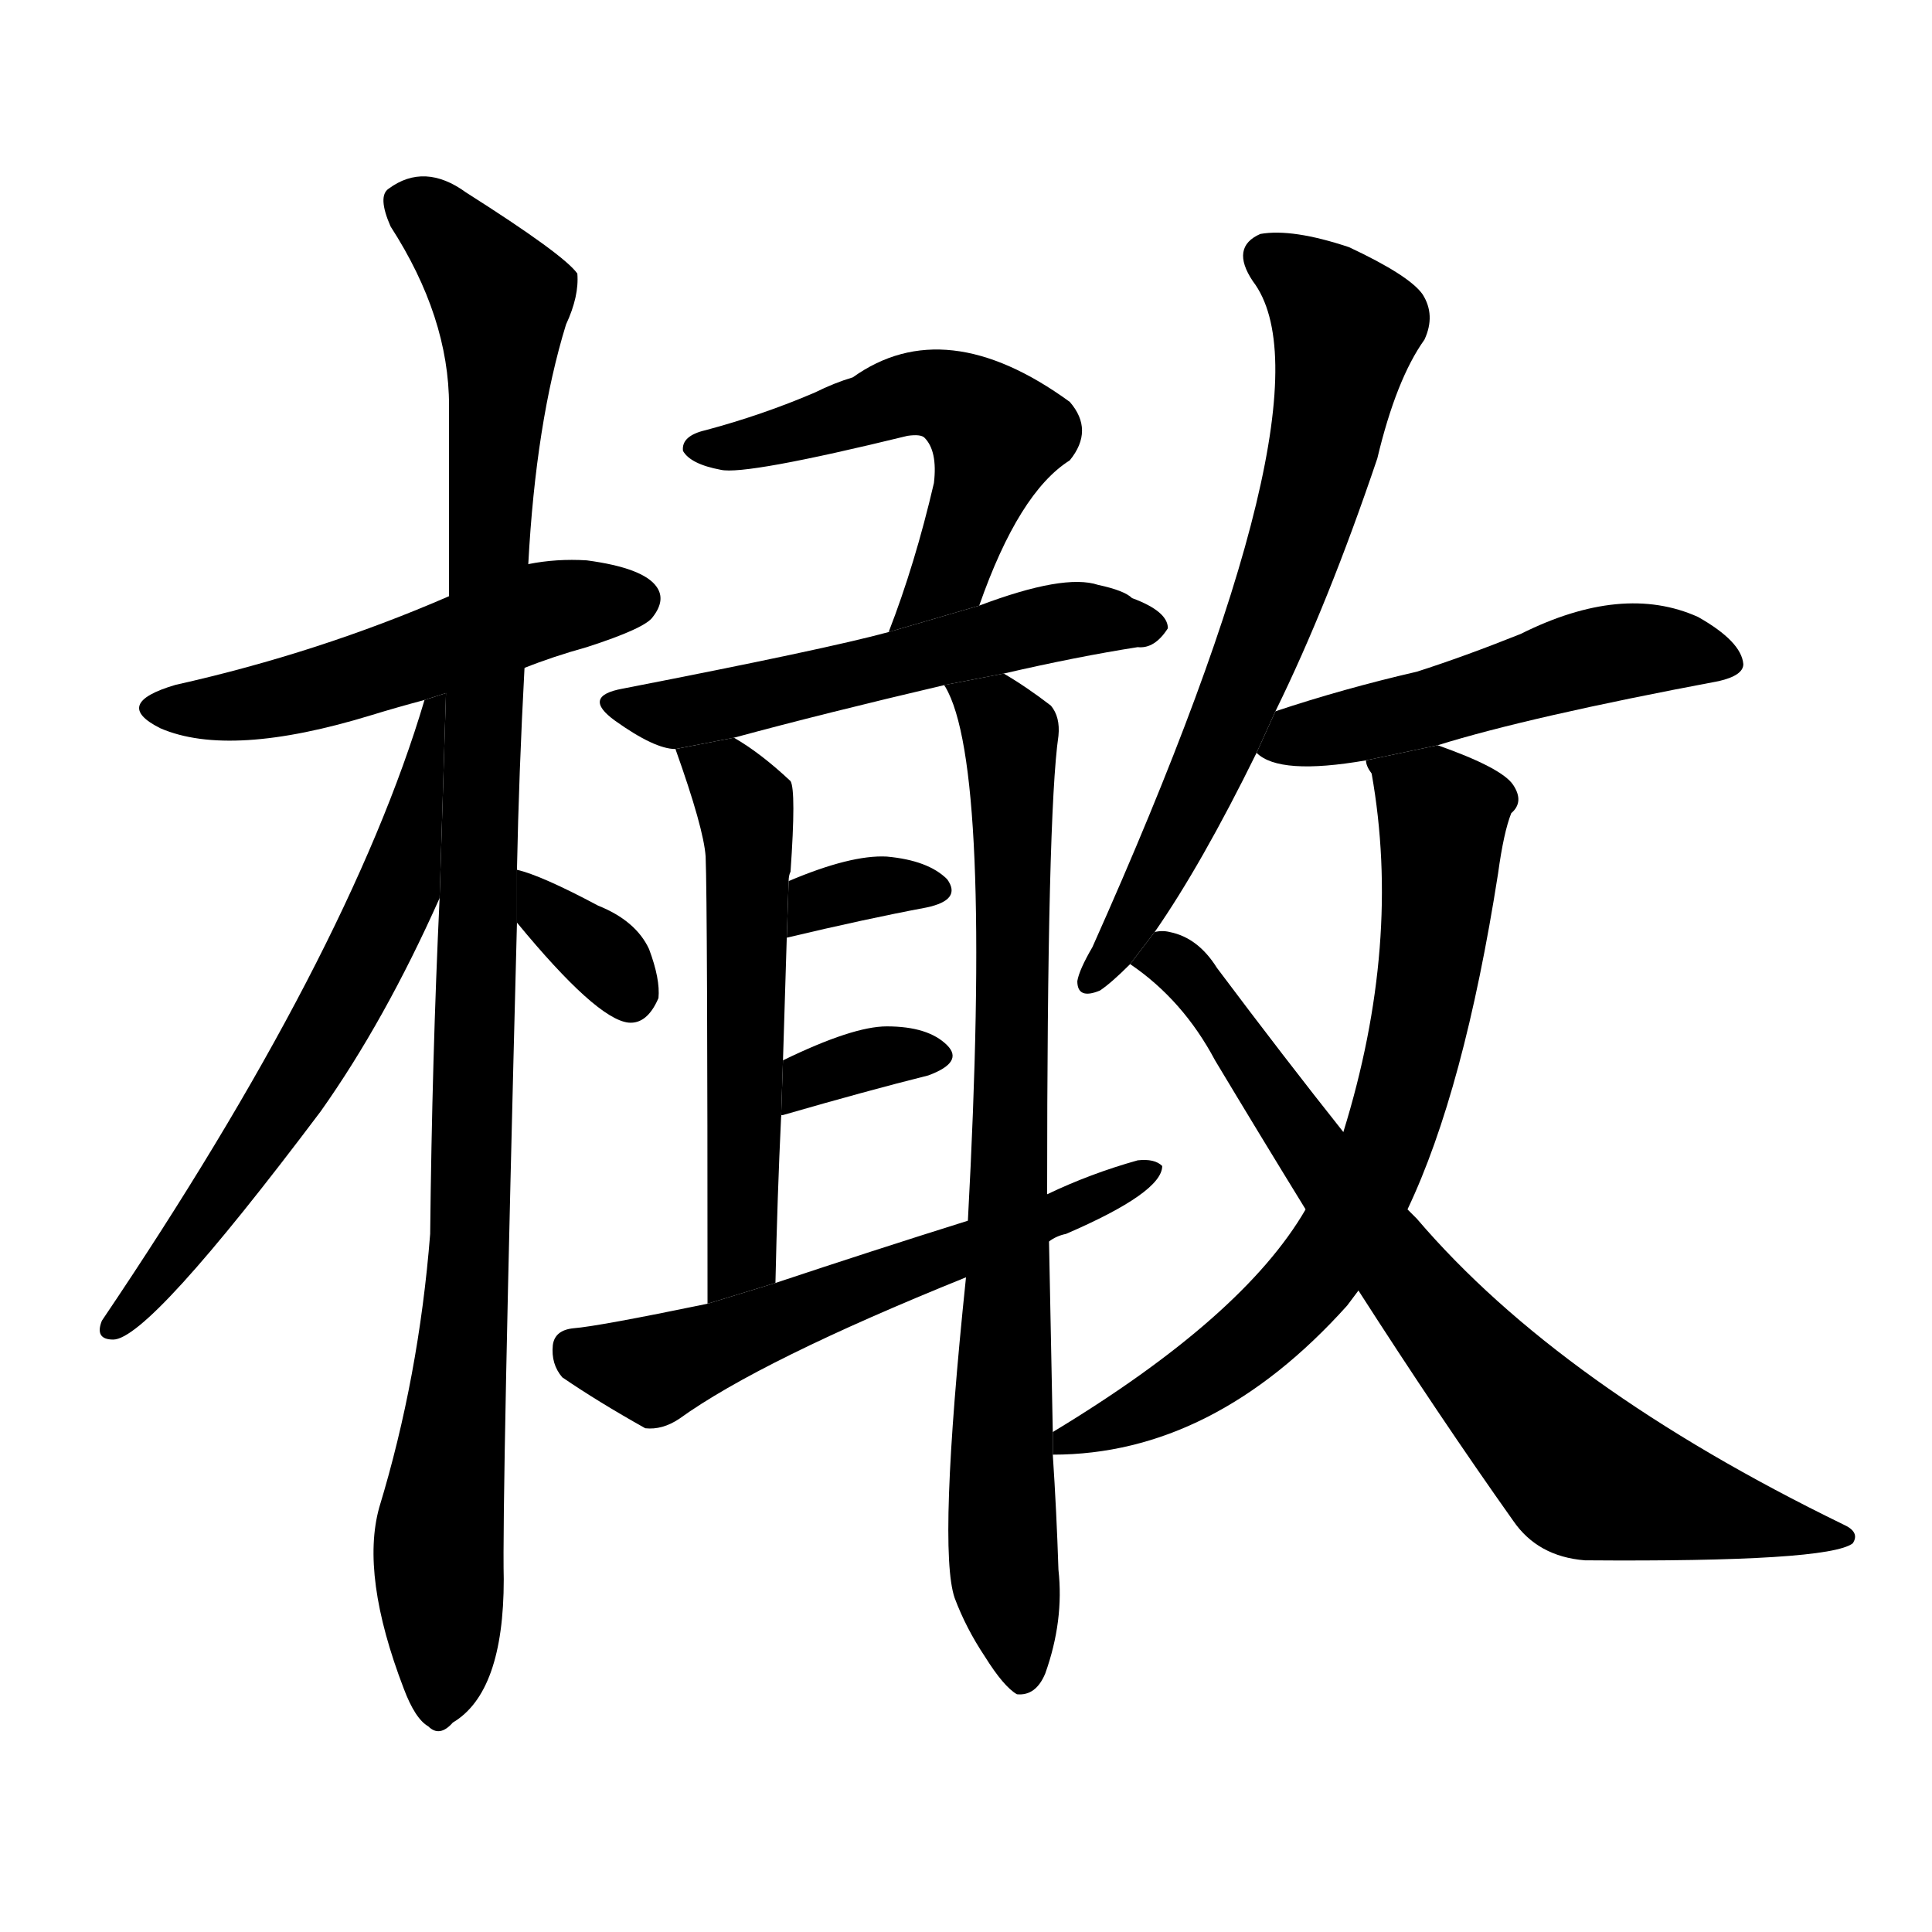 <!-- u6a44_gan3_olive -->
<!-- 6A44 -->
<!--  -->
<!--  -->
<svg viewBox="0 0 1024 1024">
  <g transform="scale(1, -1) translate(0, -900)">
    <path d="M 278 546 Q 293 552 311 557 Q 342 567 346 573 Q 353 582 348 589 Q 341 599 311 603 Q 295 604 280 601 L 238 584 Q 169 554 93 537 Q 59 527 85 514 Q 122 498 197 521 Q 210 525 225 529 L 278 546 Z"></path>
    <path d="M 274 439 Q 275 490 278 546 L 280 601 Q 284 676 300 728 Q 307 743 306 755 Q 299 765 247 798 Q 225 814 206 800 Q 200 796 207 780 Q 238 732 238 685 Q 238 637 238 584 L 233 424 Q 229 339 228 246 Q 222 170 201 101 Q 191 65 214 5 Q 220 -11 227 -15 Q 233 -21 240 -13 Q 267 3 267 63 Q 266 103 274 411 L 274 439 Z"></path>
    <path d="M 225 529 Q 185 394 54 200 Q 50 190 60 190 Q 79 190 170 311 Q 204 359 233 424 L 236.395 532.655 L 225 529 Z"></path>
    <path d="M 274 411 Q 316 360 333 358 Q 343 357 349 371 Q 350 381 344 397 Q 337 412 317 420 Q 287 436 274 439 L 274 411 Z"></path>
    <path d="M 519 579 Q 540 639 567 656 Q 580 672 567 687 Q 501 735 452 700 Q 442 697 432 692 Q 404 680 374 672 Q 361 669 362 661 Q 366 654 382 651 Q 395 648 481 669 Q 488 670 490 668 Q 497 661 495 644 Q 485 601 471 565 L 519 579 Z"></path>
    <path d="M 532 543 Q 571 552 603 557 Q 612 556 619 567 Q 619 576 600 583 Q 596 587 582 590 Q 564 596 519 579 L 471 565 Q 438 556 330 535 Q 308 531 326 518 Q 347 503 358 503 L 389 509 Q 437 522 501 537 L 532 543 Z"></path>
    <path d="M 358 503 Q 373 461 374 446 Q 375 421 375 209 L 411 220 Q 412 266 414 308 L 415 338 Q 416 372 417 403 L 418 433 Q 418 436 419 438 Q 422 481 419 486 Q 403 501 389 509 L 358 503 Z"></path>
    <path d="M 558 141 Q 557 193 556 242 L 555 267 Q 555 469 561 510 Q 562 520 557 526 Q 544 536 532 543 L 501 537 Q 500 537 501 536 Q 526 494 513 253 L 512 223 Q 497 79 506 53 Q 512 37 522 22 Q 532 6 539 2 Q 549 1 554 13 Q 564 41 561 68 Q 560 99 558 129 L 558 141 Z"></path>
    <path d="M 417 403 Q 459 413 491 419 Q 510 423 502 434 Q 492 444 470 446 Q 451 447 418 433 L 417 403 Z"></path>
    <path d="M 414 308 Q 413 309 415 309 Q 460 322 492 330 Q 511 337 502 346 Q 492 356 470 356 Q 452 356 415 338 L 414 308 Z"></path>
    <path d="M 556 242 Q 560 245 565 246 Q 616 268 616 282 Q 612 286 603 285 Q 578 278 555 267 L 513 253 Q 462 237 411 220 L 375 209 Q 317 197 304 196 Q 294 195 293 187 Q 292 177 298 170 Q 317 157 342 143 Q 351 142 360 148 Q 403 179 512 223 L 556 242 Z"></path>
    <path d="M 676 523 Q 704 580 730 657 Q 740 699 755 720 Q 761 733 754 744 Q 747 754 715 769 Q 685 779 668 776 Q 652 769 664 751 Q 710 691 579 398 Q 572 386 571 380 Q 571 370 583 375 Q 589 379 599 389 L 612 406 Q 637 442 666 501 L 676 523 Z"></path>
    <path d="M 762 505 Q 810 520 911 539 Q 924 542 924 548 Q 923 560 900 573 Q 860 591 806 564 Q 776 552 751 544 Q 712 535 676 523 L 666 501 Q 678 489 724 497 L 762 505 Z"></path>
    <path d="M 692 259 Q 659 202 558 141 L 558 129 Q 643 129 714 208 Q 717 212 720 216 L 746 259 Q 776 322 794 437 Q 797 459 801 469 Q 808 475 802 484 Q 796 493 762 505 L 724 497 Q 724 494 727 490 Q 743 400 712 300 L 692 259 Z"></path>
    <path d="M 599 389 Q 627 370 644 338 Q 668 298 692 259 L 720 216 Q 763 149 802 94 Q 815 75 840 73 Q 969 72 982 82 Q 986 88 977 92 Q 827 165 751 254 Q 748 257 746 259 L 712 300 Q 681 339 645 387 Q 635 403 620 406 Q 616 407 612 406 L 599 389 Z"></path>
  </g>
</svg>
